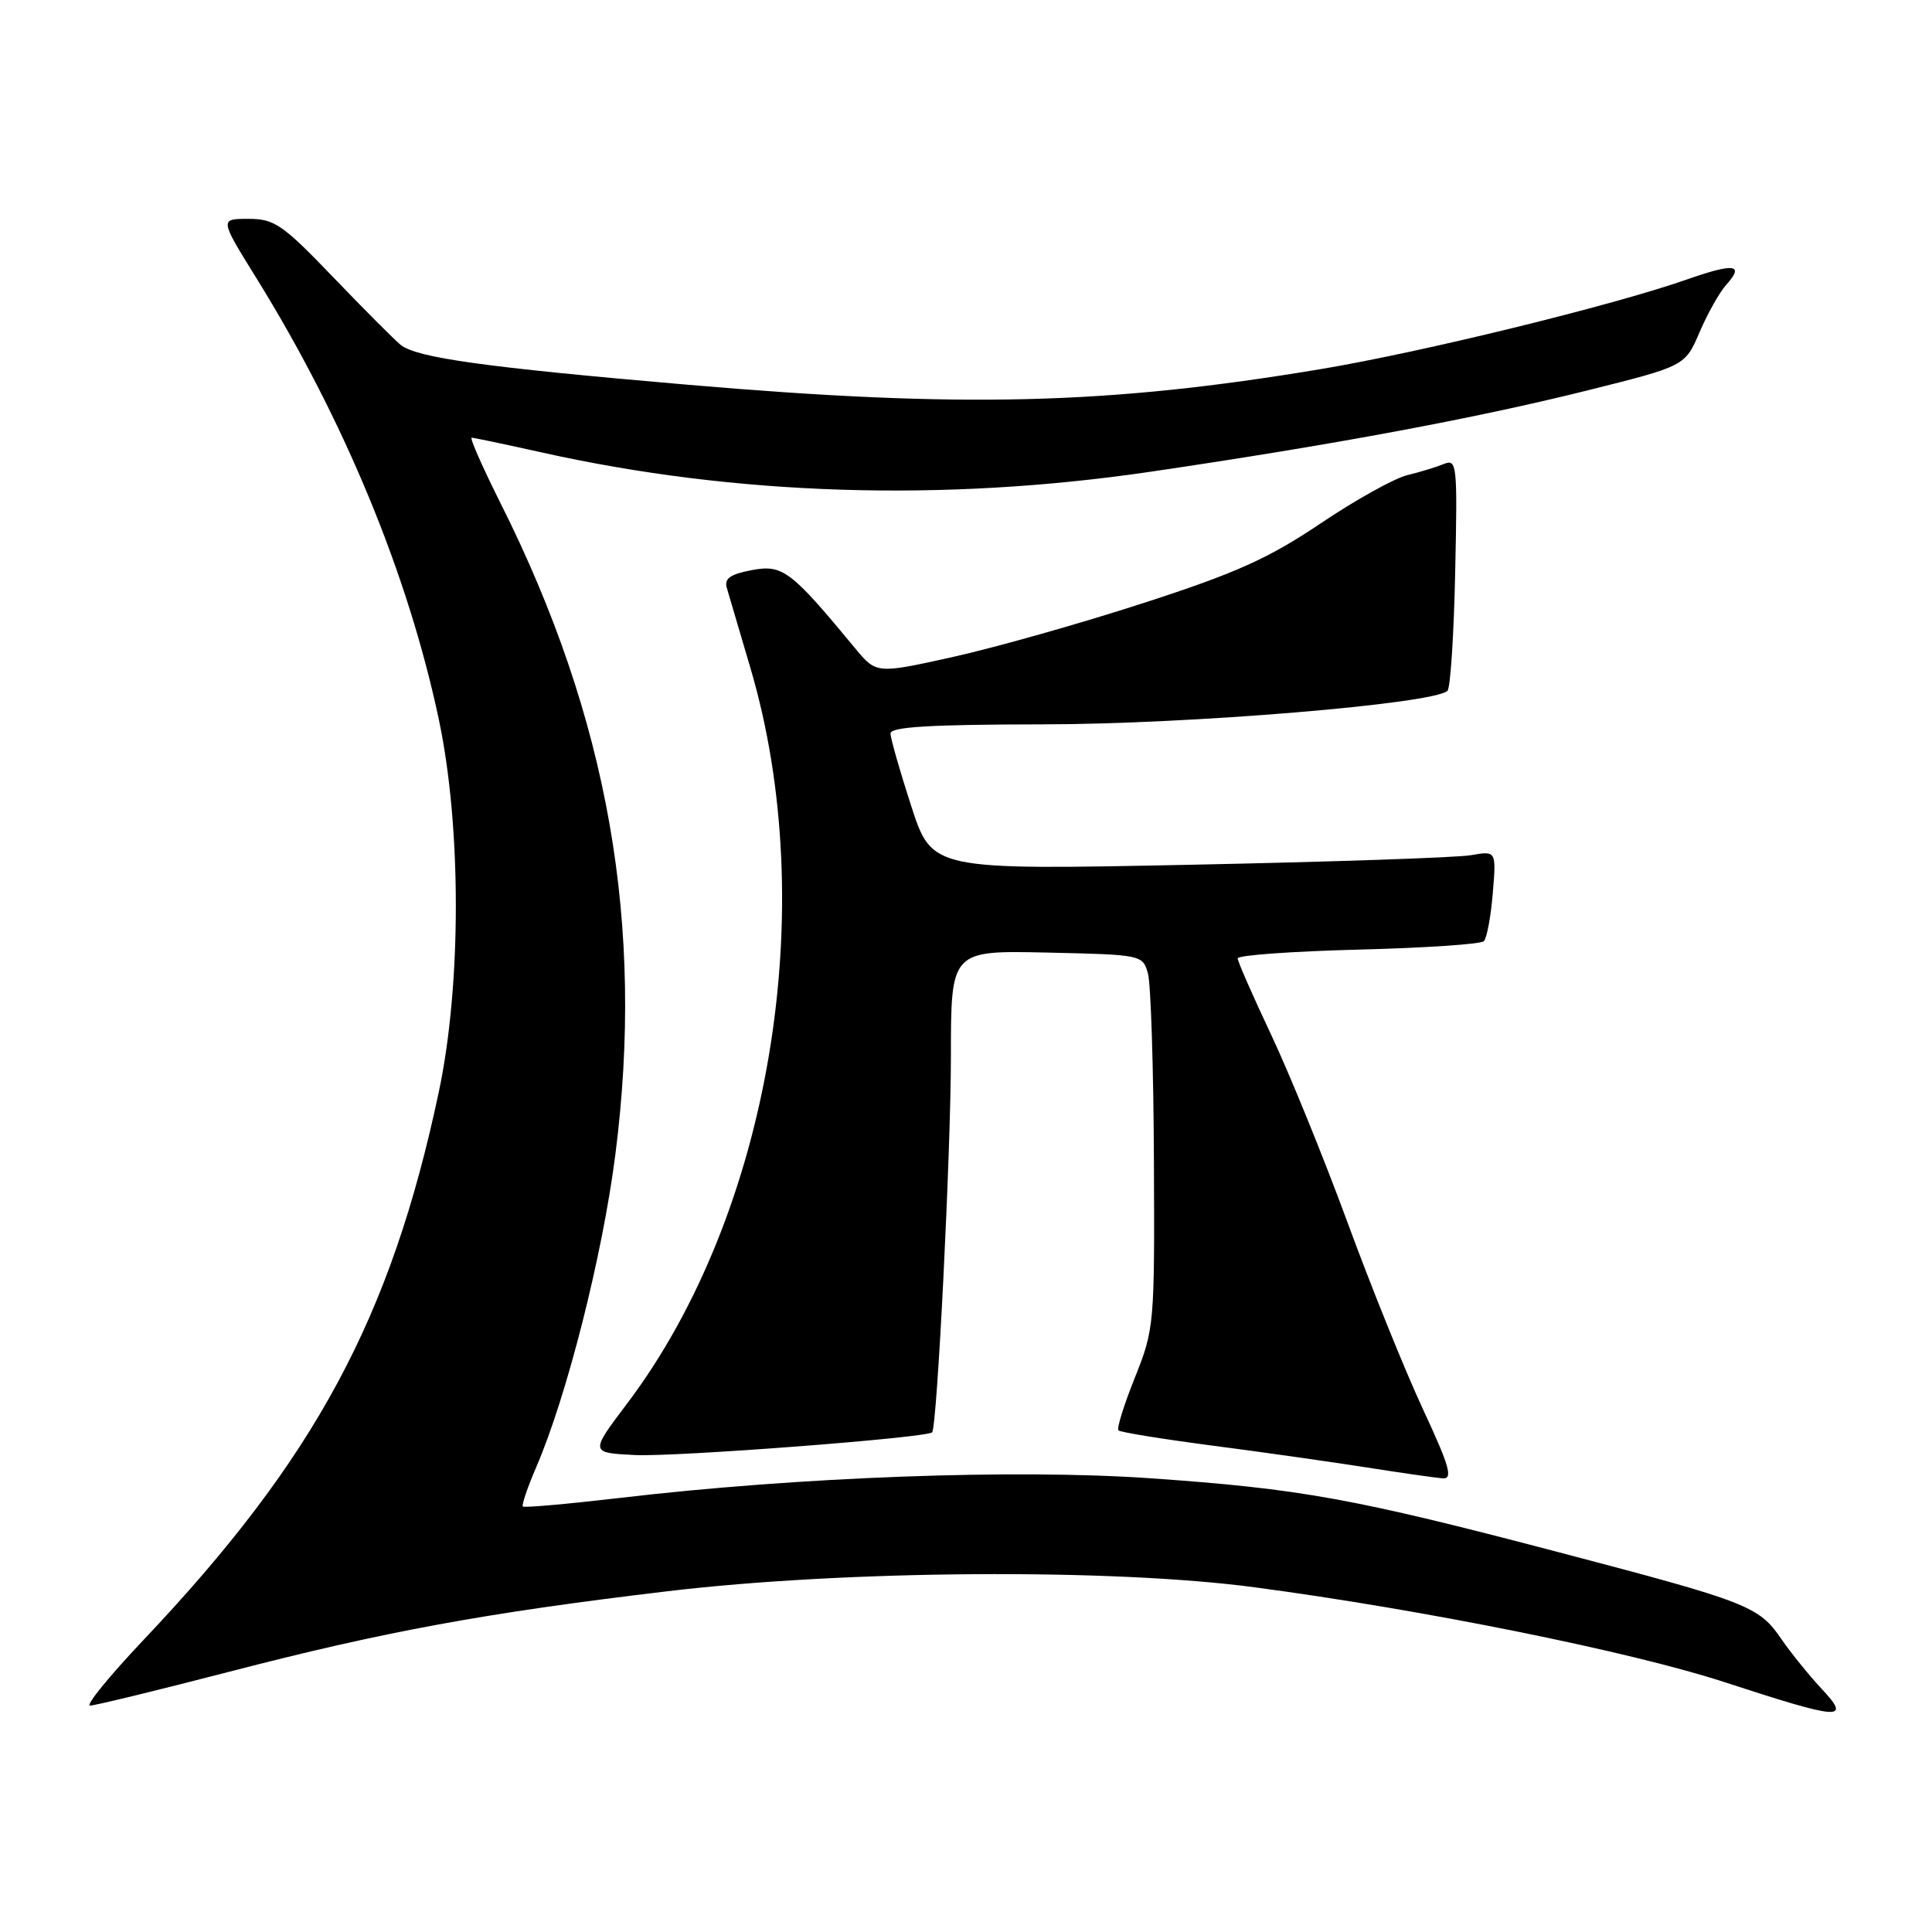<?xml version="1.0" encoding="UTF-8" standalone="no"?>
<!DOCTYPE svg PUBLIC "-//W3C//DTD SVG 1.1//EN" "http://www.w3.org/Graphics/SVG/1.1/DTD/svg11.dtd" >
<svg xmlns="http://www.w3.org/2000/svg" xmlns:xlink="http://www.w3.org/1999/xlink" version="1.1" viewBox="0 0 256 256">
 <g >
 <path fill="currentColor"
d=" M 241.35 223.75 C 239.68 221.96 237.28 218.99 236.01 217.14 C 233.05 212.82 231.61 212.26 206.50 205.67 C 179.33 198.53 172.35 197.27 152.44 195.88 C 134.52 194.63 105.83 195.69 82.06 198.49 C 75.22 199.29 69.47 199.80 69.28 199.62 C 69.10 199.43 69.90 197.08 71.06 194.39 C 75.12 184.97 79.84 166.32 81.54 152.97 C 85.43 122.53 80.61 95.19 66.36 66.75 C 63.95 61.94 62.21 58.00 62.50 58.00 C 62.79 58.00 66.98 58.88 71.83 59.96 C 97.45 65.67 125.02 66.54 152.50 62.50 C 176.61 58.95 195.49 55.44 210.39 51.72 C 223.28 48.50 223.28 48.50 225.21 44.00 C 226.27 41.52 227.86 38.71 228.73 37.74 C 231.21 35.00 229.82 34.82 223.41 37.07 C 213.57 40.51 188.27 46.70 175.00 48.91 C 146.67 53.63 127.49 54.10 91.00 50.97 C 64.29 48.67 55.22 47.41 53.09 45.70 C 52.28 45.04 48.26 41.01 44.17 36.75 C 37.44 29.74 36.37 29.00 32.92 29.00 C 29.10 29.00 29.10 29.00 33.96 36.83 C 45.60 55.61 54.08 76.11 58.15 95.35 C 61.15 109.53 61.15 130.48 58.15 144.66 C 51.80 174.64 41.77 193.27 19.00 217.32 C 14.48 222.09 11.30 226.00 11.93 226.00 C 12.55 226.00 20.82 223.99 30.28 221.54 C 50.93 216.18 64.20 213.74 88.35 210.86 C 111.97 208.04 147.33 207.80 166.28 210.33 C 188.70 213.31 216.12 218.85 228.50 222.89 C 243.99 227.95 245.37 228.04 241.35 223.75 Z  M 188.56 186.75 C 186.19 181.66 181.69 170.53 178.56 162.00 C 175.43 153.47 170.87 142.28 168.44 137.12 C 166.00 131.95 164.00 127.40 164.00 126.99 C 164.00 126.57 171.18 126.06 179.95 125.83 C 188.73 125.61 196.23 125.11 196.62 124.71 C 197.01 124.32 197.55 121.46 197.80 118.36 C 198.27 112.73 198.27 112.73 194.89 113.32 C 193.02 113.64 176.20 114.21 157.50 114.59 C 123.50 115.28 123.50 115.28 120.75 106.83 C 119.24 102.18 118.00 97.85 118.00 97.19 C 118.00 96.31 123.27 96.00 138.25 95.98 C 157.54 95.97 190.06 93.27 191.80 91.53 C 192.19 91.15 192.65 84.06 192.82 75.78 C 193.13 61.54 193.05 60.77 191.32 61.48 C 190.32 61.89 188.13 62.56 186.45 62.97 C 184.77 63.37 179.59 66.25 174.95 69.38 C 168.03 74.02 163.79 75.93 151.50 79.91 C 143.25 82.59 131.92 85.79 126.31 87.04 C 116.13 89.30 116.13 89.30 113.31 85.90 C 104.79 75.59 103.71 74.78 99.64 75.54 C 96.77 76.08 95.95 76.66 96.30 77.88 C 96.56 78.77 97.97 83.55 99.43 88.50 C 108.84 120.35 102.04 160.90 83.08 186.00 C 78.17 192.50 78.17 192.50 84.13 192.80 C 89.44 193.07 122.87 190.51 123.51 189.79 C 124.18 189.05 126.00 152.49 126.00 139.97 C 126.00 125.94 126.00 125.94 138.71 126.22 C 151.31 126.50 151.42 126.52 152.11 129.00 C 152.49 130.38 152.85 141.51 152.90 153.74 C 153.00 175.52 152.95 176.11 150.38 182.53 C 148.93 186.14 147.95 189.29 148.20 189.53 C 148.44 189.78 154.01 190.68 160.57 191.54 C 167.13 192.39 176.32 193.70 181.00 194.43 C 185.68 195.17 190.26 195.82 191.18 195.89 C 192.55 195.98 192.06 194.27 188.56 186.75 Z "/>
</g>
</svg>